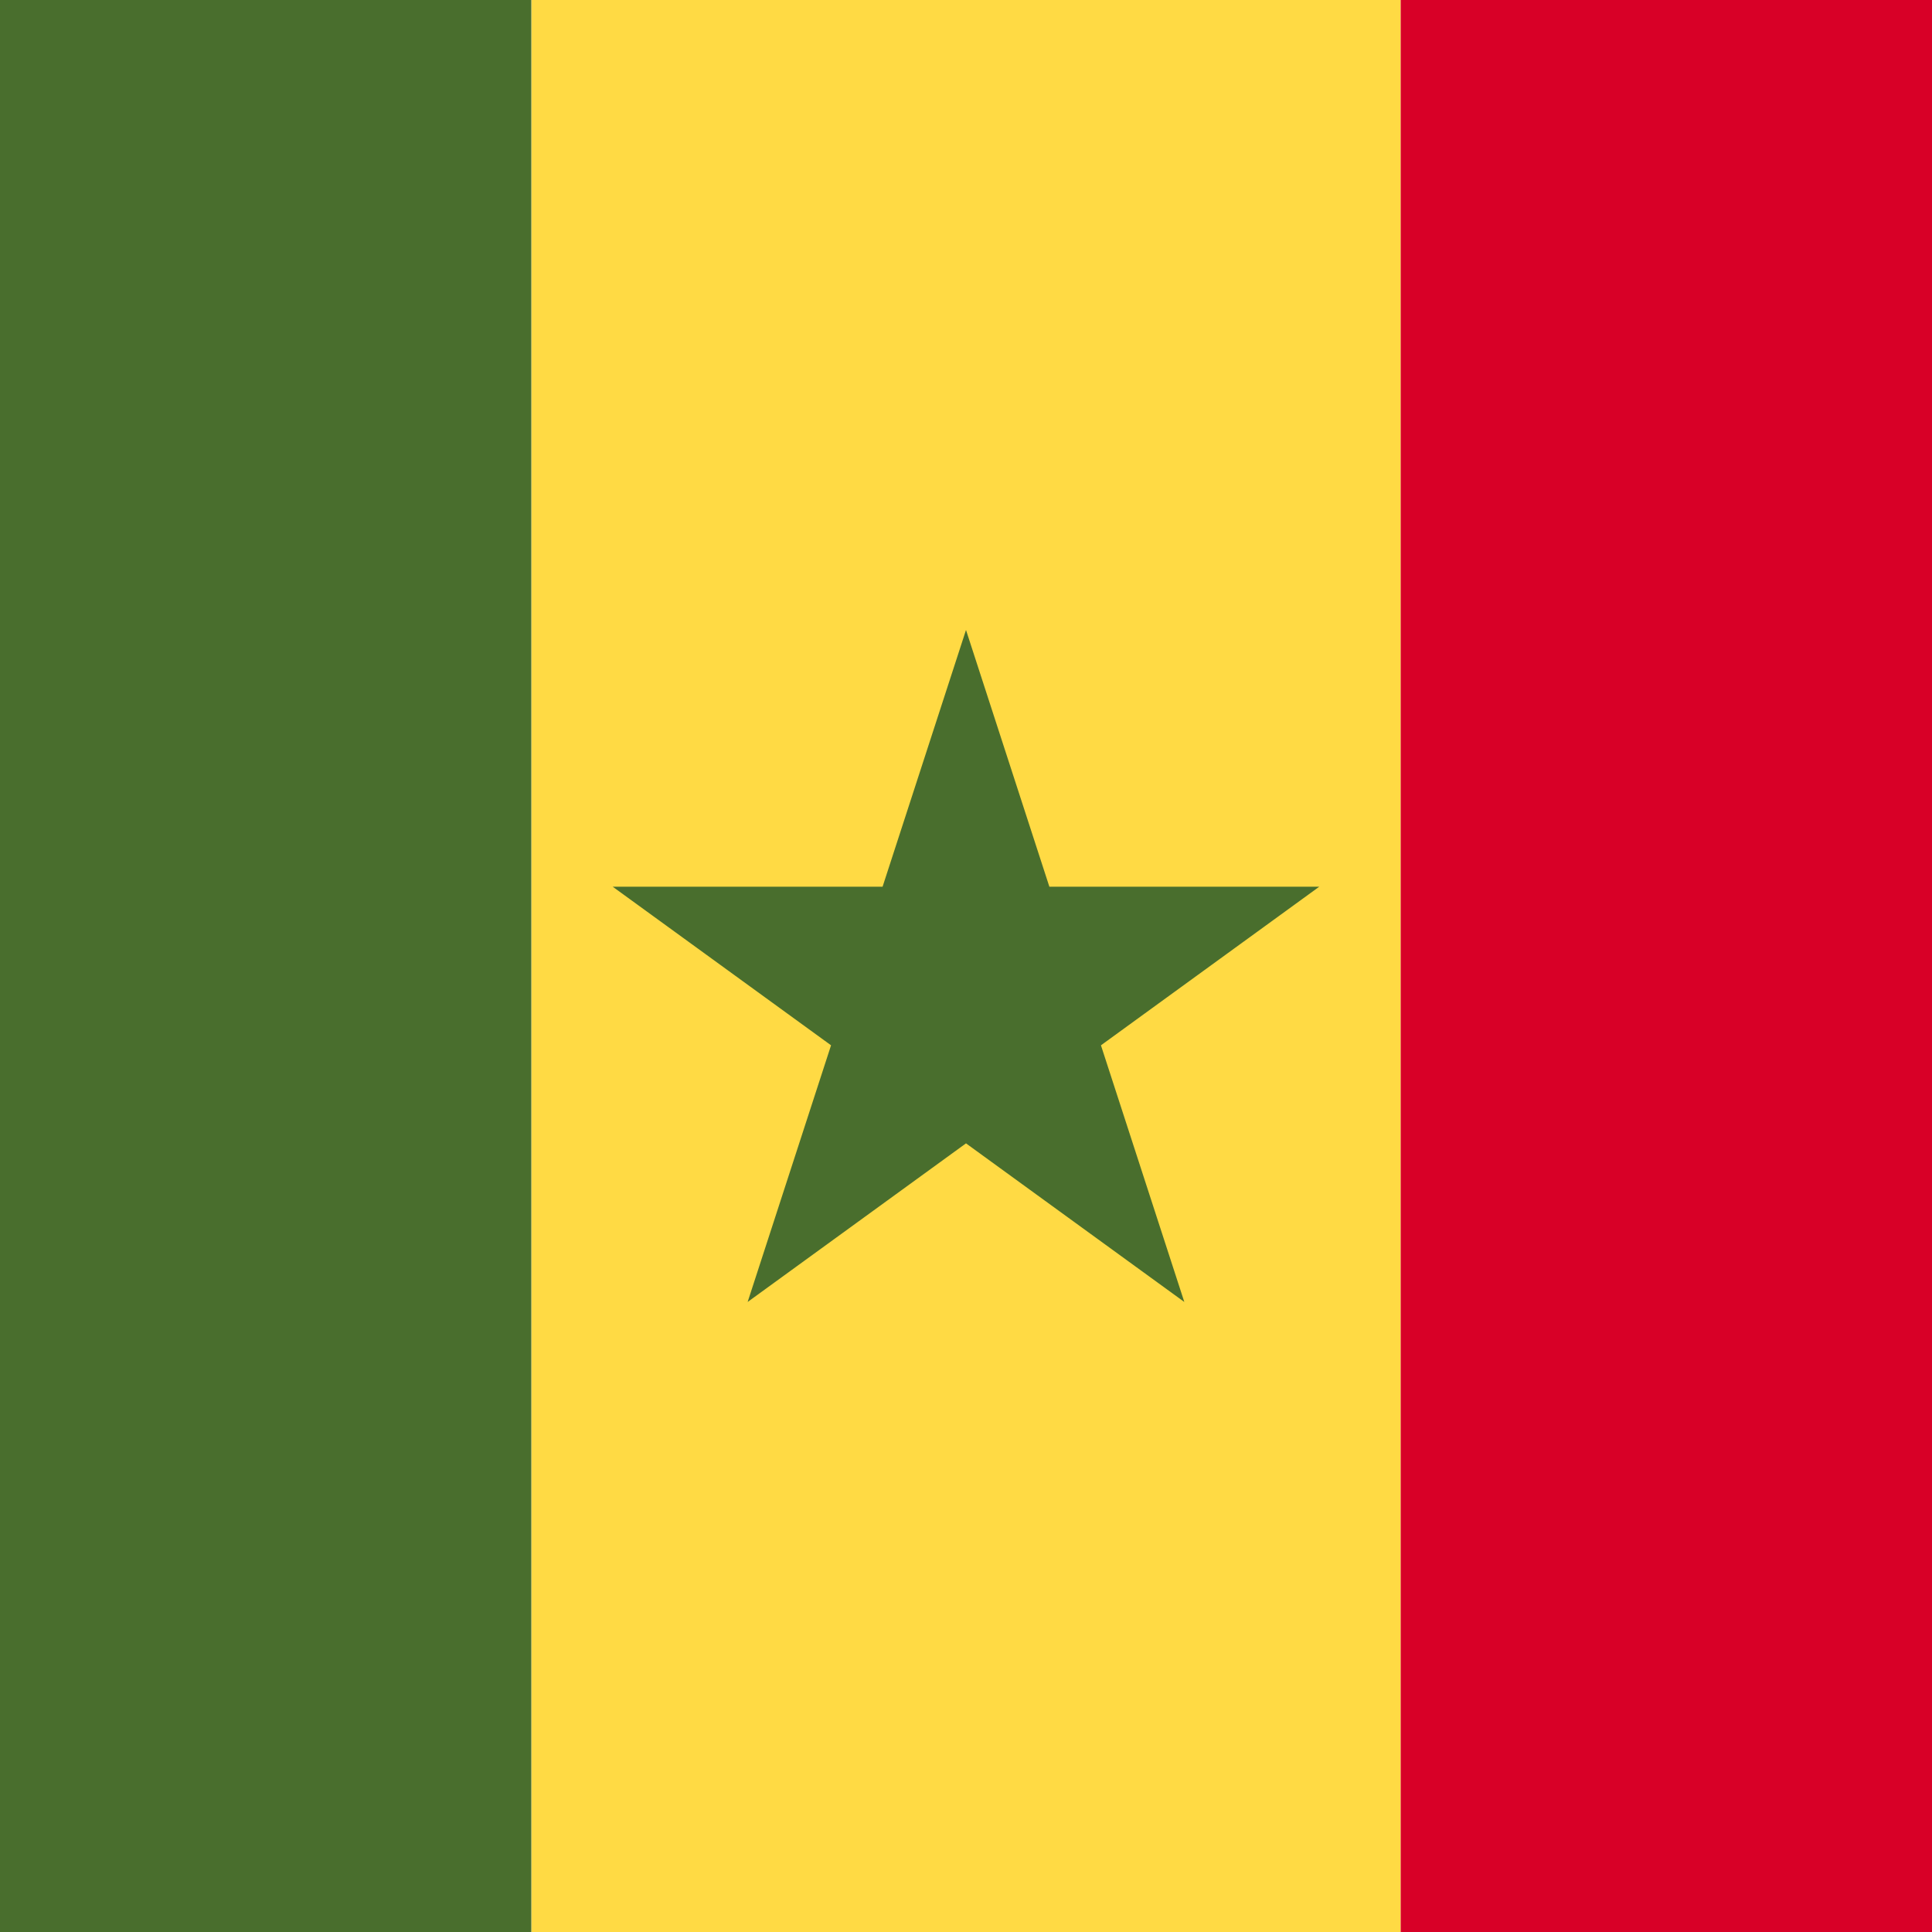 <svg xmlns="http://www.w3.org/2000/svg" width="40" height="40" viewBox="0 0 40 40" fill="none">
    <rect x="29" width="40" height="18" transform="rotate(90 29 0)" fill="#FFDA44" />
    <rect x="11" width="40" height="11" transform="rotate(90 11 0)" fill="#496E2D" />
    <rect x="40" width="40" height="11" transform="rotate(90 40 0)" fill="#D80027" />
    <path
        d="M20 13.043L21.726 18.358H27.314L22.794 21.642L24.52 26.956L20 23.672L15.479 26.956L17.206 21.642L12.685 18.358H18.273L20 13.043Z"
        fill="#496E2D"
    />
</svg>
